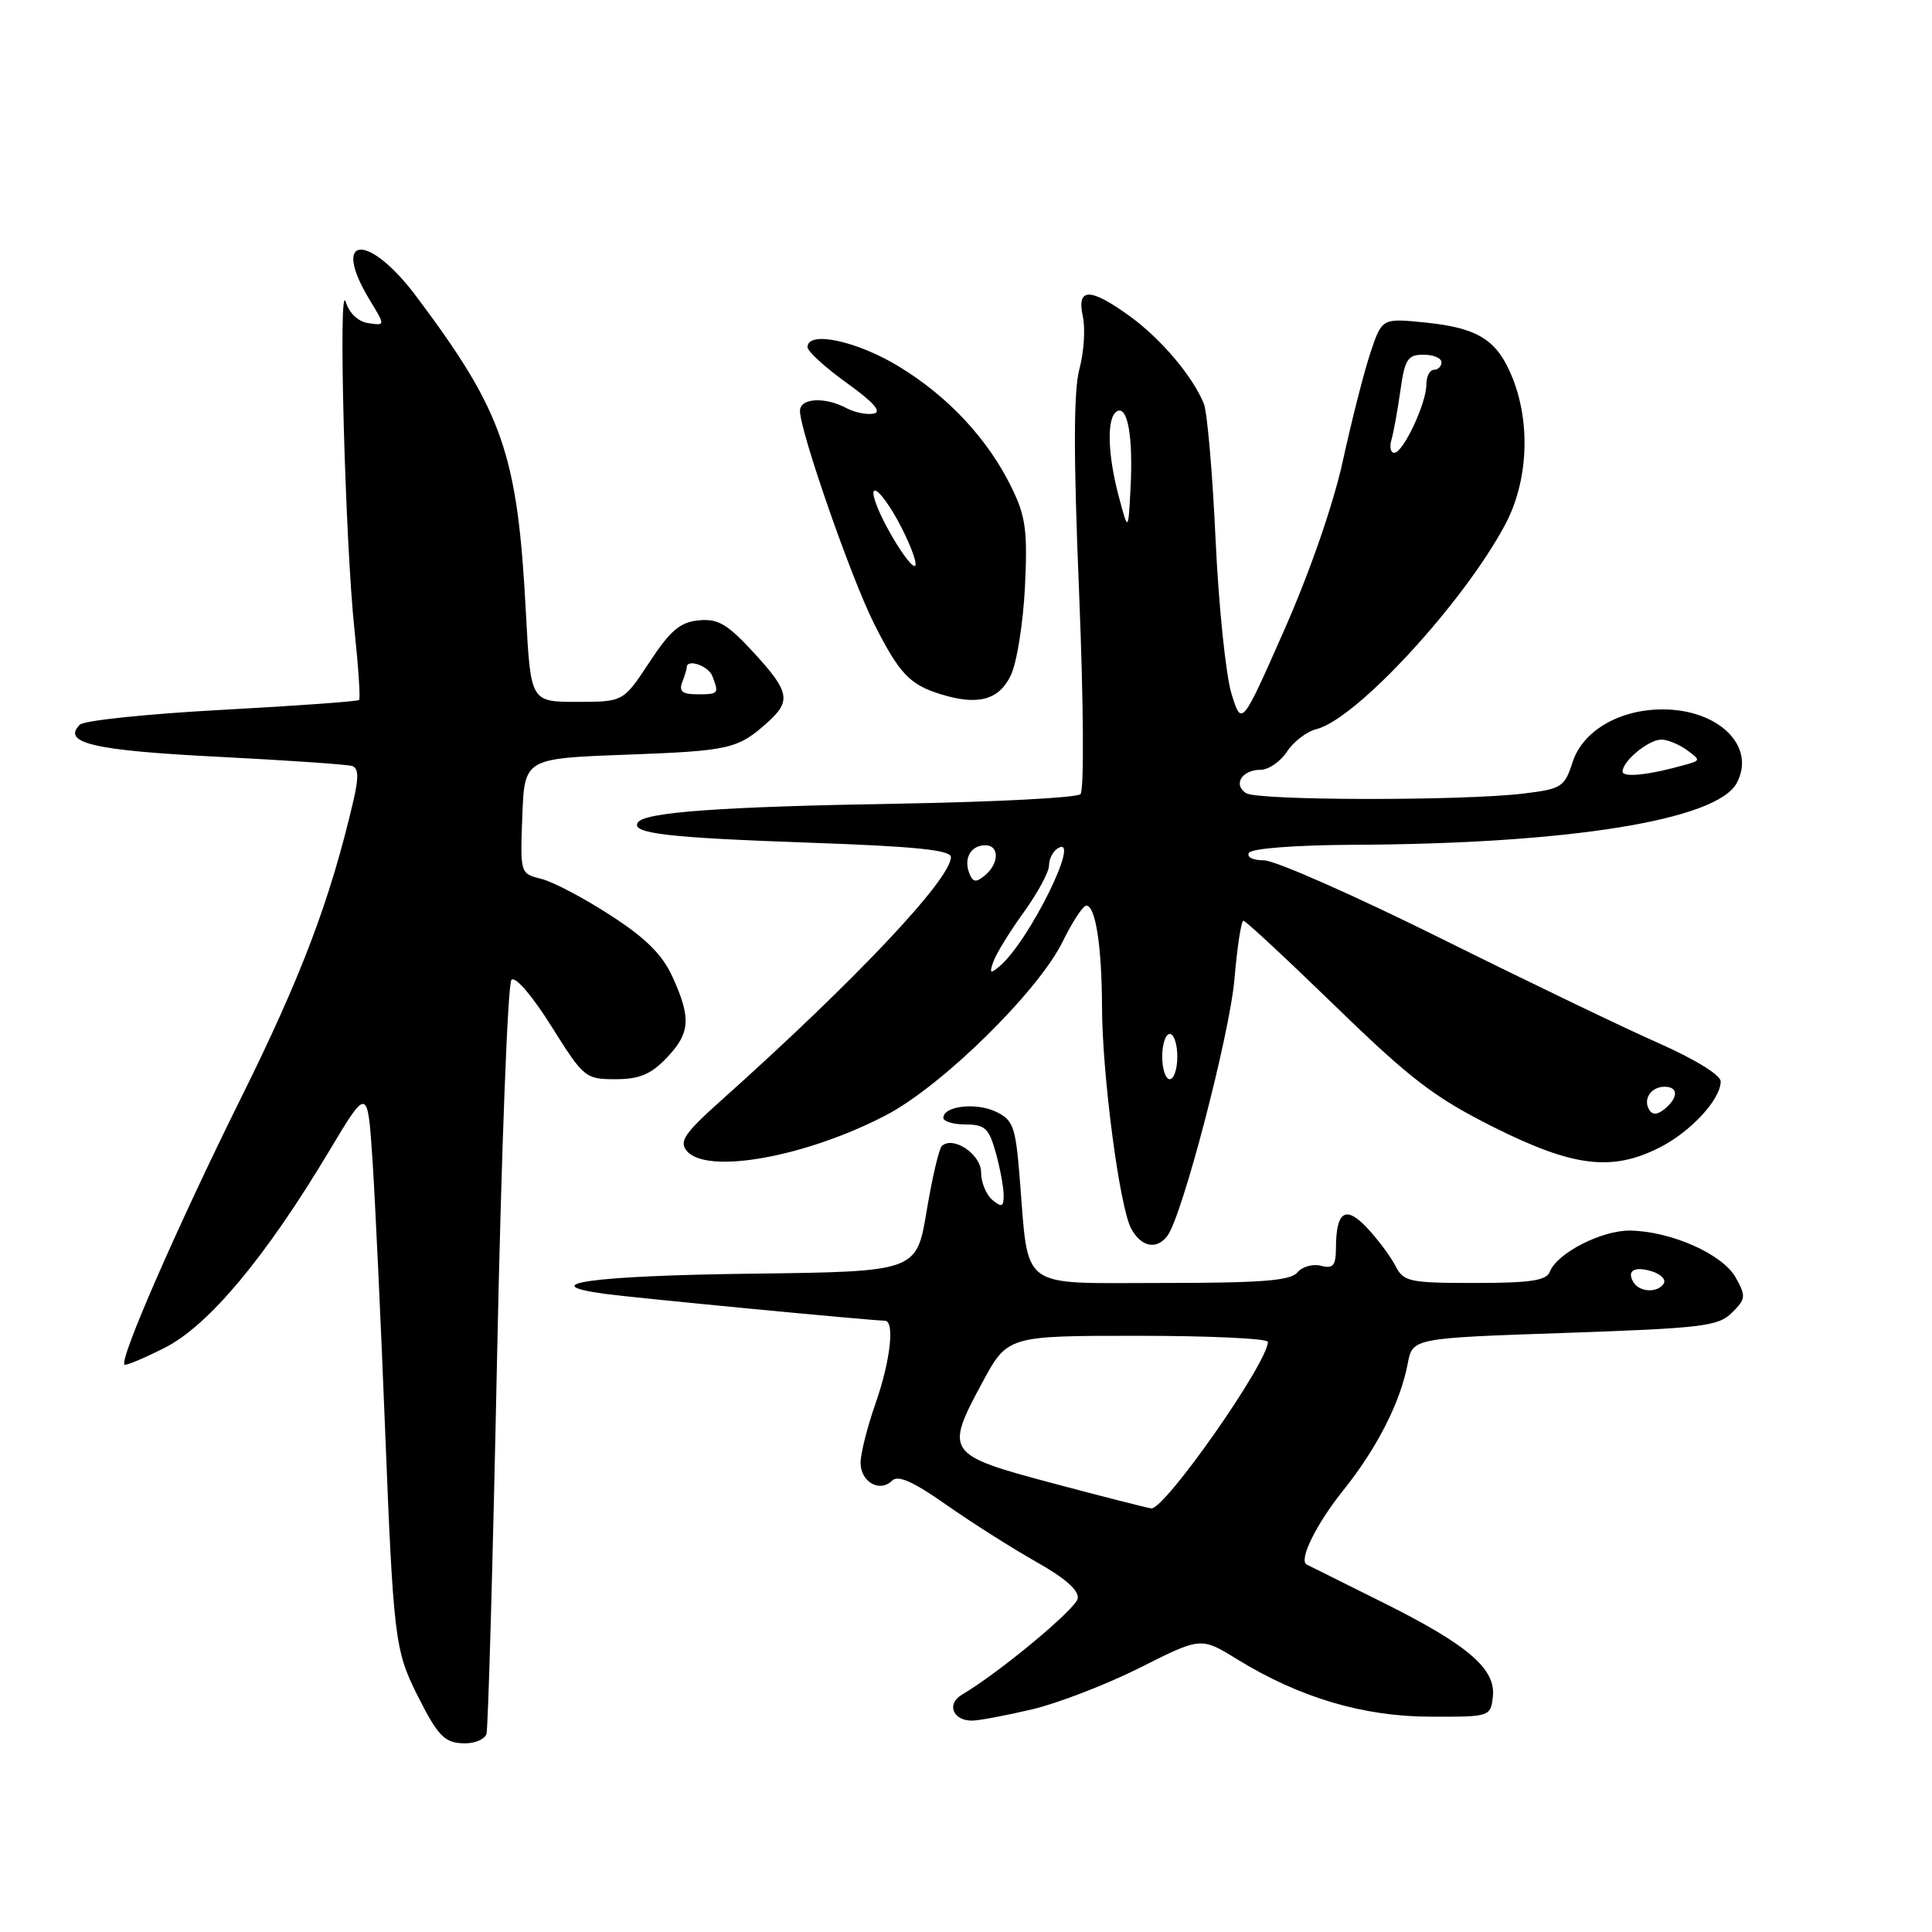 <?xml version="1.0" encoding="UTF-8" standalone="no"?>
<!DOCTYPE svg PUBLIC "-//W3C//DTD SVG 1.1//EN" "http://www.w3.org/Graphics/SVG/1.1/DTD/svg11.dtd" >
<svg xmlns="http://www.w3.org/2000/svg" xmlns:xlink="http://www.w3.org/1999/xlink" version="1.1" viewBox="0 0 256 256">
 <g >
 <path fill="currentColor"
d=" M 64.46 229.75 C 64.68 229.06 65.32 206.50 65.87 179.61 C 66.43 152.72 67.28 130.32 67.77 129.83 C 68.28 129.32 70.51 131.92 73.06 135.98 C 77.34 142.81 77.57 143.00 81.54 143.00 C 84.71 143.00 86.23 142.37 88.31 140.20 C 91.46 136.91 91.61 134.94 89.12 129.46 C 87.78 126.50 85.58 124.31 80.89 121.28 C 77.38 119.00 73.24 116.82 71.71 116.45 C 68.93 115.76 68.92 115.75 69.21 108.13 C 69.50 100.50 69.50 100.50 83.00 100.00 C 96.73 99.49 97.78 99.25 101.75 95.68 C 104.87 92.87 104.61 91.62 99.83 86.43 C 96.36 82.67 95.13 81.95 92.58 82.20 C 90.11 82.44 88.81 83.55 86.05 87.75 C 82.59 93.00 82.59 93.00 76.45 93.00 C 70.31 93.00 70.31 93.00 69.69 81.25 C 68.58 60.14 66.69 54.65 55.16 39.27 C 48.74 30.71 43.75 31.15 49.03 39.82 C 51.06 43.15 51.06 43.15 48.82 42.82 C 47.47 42.63 46.28 41.51 45.81 40.00 C 44.79 36.74 45.73 71.85 46.97 83.46 C 47.49 88.38 47.77 92.57 47.58 92.75 C 47.39 92.94 39.22 93.53 29.41 94.06 C 19.60 94.59 11.13 95.47 10.58 96.02 C 8.15 98.45 12.39 99.44 28.76 100.27 C 37.97 100.74 46.02 101.29 46.66 101.50 C 47.51 101.77 47.55 103.01 46.81 106.18 C 43.72 119.37 39.94 129.34 31.93 145.50 C 23.52 162.46 15.80 180.11 16.49 180.82 C 16.66 180.99 19.08 179.98 21.86 178.57 C 27.64 175.64 35.19 166.60 43.61 152.53 C 48.71 144.00 48.71 144.00 49.36 153.75 C 49.71 159.11 50.46 174.97 51.01 189.00 C 52.12 216.96 52.32 218.66 55.24 224.50 C 58.05 230.12 58.92 231.00 61.65 231.00 C 62.98 231.00 64.24 230.44 64.46 229.75 Z  M 136.75 226.50 C 140.18 225.69 146.63 223.20 151.07 220.97 C 159.13 216.91 159.13 216.91 163.89 219.84 C 172.18 224.94 180.58 227.44 189.49 227.47 C 197.42 227.50 197.50 227.47 197.81 224.84 C 198.24 221.12 194.48 217.92 183.00 212.22 C 177.78 209.62 173.33 207.41 173.13 207.30 C 172.06 206.71 174.43 201.91 177.97 197.50 C 182.45 191.92 185.57 185.78 186.53 180.69 C 187.17 177.31 187.17 177.31 207.33 176.62 C 225.58 175.99 227.69 175.74 229.49 173.94 C 231.34 172.11 231.37 171.75 229.97 169.25 C 228.24 166.17 221.40 163.14 216.00 163.06 C 212.25 163.00 206.30 166.05 205.36 168.51 C 204.91 169.68 202.81 170.00 195.43 170.00 C 186.73 170.00 185.99 169.84 184.91 167.75 C 184.28 166.51 182.60 164.26 181.19 162.75 C 178.31 159.66 177.04 160.46 177.02 165.37 C 177.00 167.72 176.65 168.14 175.04 167.72 C 173.96 167.44 172.55 167.84 171.91 168.60 C 171.01 169.70 167.12 170.00 153.96 170.00 C 134.77 170.00 136.35 171.18 135.11 156.01 C 134.56 149.25 134.25 148.40 131.95 147.30 C 129.32 146.05 125.00 146.55 125.00 148.12 C 125.00 148.60 126.33 149.00 127.95 149.00 C 130.51 149.00 131.04 149.50 131.95 152.75 C 132.52 154.81 132.99 157.34 132.99 158.37 C 133.00 159.92 132.74 160.03 131.50 159.00 C 130.68 158.32 130.00 156.67 130.00 155.35 C 130.00 152.95 126.30 150.46 124.80 151.85 C 124.42 152.21 123.51 156.10 122.78 160.50 C 121.44 168.50 121.44 168.50 99.50 168.77 C 78.57 169.03 70.56 170.13 80.13 171.44 C 84.10 171.98 115.48 174.99 117.25 175.00 C 118.59 175.00 117.98 180.37 116.00 186.00 C 114.94 189.03 114.05 192.53 114.03 193.78 C 114.00 196.35 116.57 197.83 118.21 196.19 C 118.99 195.41 121.03 196.33 125.40 199.40 C 128.75 201.75 134.11 205.15 137.30 206.95 C 141.16 209.12 143.00 210.75 142.80 211.82 C 142.52 213.23 132.37 221.67 127.45 224.56 C 125.38 225.78 126.26 228.01 128.81 227.99 C 129.74 227.98 133.31 227.31 136.75 226.50 Z  M 154.69 163.75 C 156.67 161.09 162.93 137.12 163.57 129.75 C 163.93 125.49 164.47 122.00 164.76 122.00 C 165.05 122.00 170.55 127.12 176.99 133.37 C 186.94 143.03 190.09 145.43 197.95 149.37 C 208.48 154.64 213.61 155.26 219.95 152.03 C 224.07 149.93 228.00 145.66 228.00 143.29 C 228.00 142.45 224.57 140.34 219.75 138.21 C 215.21 136.21 202.19 129.94 190.80 124.28 C 179.42 118.63 168.93 114.00 167.49 114.00 C 166.01 114.00 165.15 113.57 165.50 113.00 C 165.86 112.42 171.66 111.98 179.31 111.94 C 207.95 111.82 227.50 108.67 230.13 103.75 C 232.72 98.91 227.77 94.00 220.30 94.00 C 214.55 94.00 209.71 96.85 208.37 101.00 C 207.31 104.29 206.93 104.54 201.87 105.15 C 193.77 106.13 166.69 106.09 165.12 105.10 C 163.34 103.97 164.56 102.00 167.04 102.00 C 168.09 102.00 169.66 100.92 170.53 99.60 C 171.40 98.27 173.17 96.92 174.47 96.60 C 179.74 95.27 193.94 79.87 199.46 69.48 C 202.47 63.82 202.84 56.15 200.42 50.08 C 198.40 45.04 195.90 43.45 188.80 42.73 C 183.11 42.16 183.11 42.16 181.56 46.83 C 180.71 49.40 179.09 55.77 177.95 61.00 C 176.71 66.71 173.62 75.65 170.21 83.39 C 164.52 96.28 164.52 96.28 163.17 91.89 C 162.43 89.47 161.48 80.30 161.07 71.50 C 160.67 62.70 159.96 54.60 159.52 53.50 C 158.04 49.86 153.85 44.91 149.75 41.93 C 144.44 38.08 142.64 38.08 143.48 41.92 C 143.83 43.52 143.63 46.66 143.03 48.89 C 142.25 51.80 142.23 60.18 142.99 78.65 C 143.58 93.10 143.66 104.74 143.17 105.23 C 142.70 105.70 131.84 106.27 119.05 106.49 C 95.40 106.89 85.35 107.62 84.50 109.00 C 83.61 110.44 88.45 111.00 107.25 111.66 C 121.25 112.15 126.00 112.63 126.00 113.57 C 126.00 116.49 113.32 129.92 95.63 145.75 C 90.70 150.15 89.96 151.24 91.00 152.50 C 93.64 155.68 106.77 153.32 117.42 147.76 C 124.86 143.87 137.58 131.36 140.82 124.75 C 142.10 122.14 143.50 120.00 143.95 120.00 C 145.16 120.00 146.00 125.41 146.02 133.38 C 146.05 142.47 148.34 159.89 149.88 162.78 C 151.20 165.24 153.26 165.66 154.69 163.75 Z  M 133.93 89.50 C 134.73 87.85 135.57 82.59 135.81 77.81 C 136.17 70.44 135.92 68.46 134.11 64.74 C 130.98 58.26 125.69 52.56 119.09 48.55 C 113.49 45.15 107.00 43.78 107.00 46.00 C 107.00 46.55 109.34 48.69 112.21 50.75 C 115.79 53.32 116.90 54.59 115.76 54.81 C 114.85 54.98 113.21 54.65 112.12 54.06 C 109.28 52.55 106.00 52.75 106.00 54.44 C 106.00 57.14 112.80 76.66 115.83 82.66 C 119.16 89.27 120.55 90.73 124.69 92.00 C 129.59 93.51 132.36 92.76 133.93 89.50 Z  M 90.39 90.42 C 90.73 89.55 91.00 88.65 91.00 88.42 C 91.00 87.24 93.87 88.22 94.39 89.58 C 95.29 91.92 95.23 92.00 92.39 92.00 C 90.43 92.00 89.94 91.61 90.39 90.42 Z  M 139.50 196.54 C 125.38 192.78 125.16 192.47 130.13 183.25 C 133.50 177.00 133.50 177.00 150.75 177.00 C 160.24 177.00 168.00 177.36 168.00 177.81 C 168.00 180.55 154.31 200.09 152.54 199.87 C 151.97 199.79 146.10 198.30 139.50 196.54 Z  M 216.46 169.93 C 215.49 168.36 216.57 167.73 218.94 168.48 C 220.09 168.85 220.77 169.56 220.46 170.07 C 219.68 171.33 217.27 171.25 216.46 169.93 Z  M 218.53 147.05 C 217.67 145.65 218.77 144.00 220.56 144.00 C 222.40 144.00 222.41 145.42 220.59 146.93 C 219.62 147.73 218.97 147.77 218.53 147.05 Z  M 154.00 140.00 C 154.00 138.35 154.45 137.00 155.00 137.00 C 155.55 137.00 156.00 138.35 156.00 140.00 C 156.00 141.65 155.55 143.00 155.00 143.00 C 154.45 143.00 154.00 141.65 154.00 140.00 Z  M 131.64 127.39 C 132.01 126.35 133.82 123.41 135.66 120.87 C 137.50 118.32 139.00 115.53 139.00 114.68 C 139.00 113.82 139.52 112.80 140.15 112.41 C 143.45 110.37 136.32 124.83 132.42 128.06 C 131.20 129.08 131.07 128.97 131.64 127.39 Z  M 128.42 115.66 C 127.67 113.70 128.67 112.00 130.56 112.00 C 132.44 112.00 132.41 114.41 130.51 115.99 C 129.31 116.99 128.91 116.93 128.42 115.66 Z  M 215.00 102.23 C 215.00 100.84 218.45 98.00 220.14 98.00 C 220.95 98.00 222.46 98.62 223.50 99.37 C 225.33 100.71 225.33 100.76 223.44 101.30 C 218.57 102.69 215.00 103.08 215.00 102.23 Z  M 148.25 65.81 C 146.75 60.19 146.63 55.34 147.97 54.52 C 149.40 53.64 150.15 57.77 149.81 64.54 C 149.50 70.50 149.50 70.50 148.25 65.81 Z  M 184.38 58.25 C 184.66 57.29 185.19 54.36 185.56 51.75 C 186.14 47.60 186.53 47.00 188.61 47.00 C 189.93 47.00 191.00 47.45 191.00 48.00 C 191.00 48.55 190.55 49.00 190.00 49.00 C 189.45 49.00 189.00 49.88 189.00 50.97 C 189.00 53.45 185.92 60.00 184.75 60.00 C 184.26 60.00 184.09 59.21 184.38 58.25 Z  M 117.60 70.00 C 116.10 67.25 115.35 65.00 115.92 65.00 C 116.50 65.00 118.11 67.25 119.50 70.00 C 120.89 72.75 121.65 75.00 121.18 75.00 C 120.70 75.00 119.09 72.75 117.60 70.00 Z "/>
</g>
</svg>